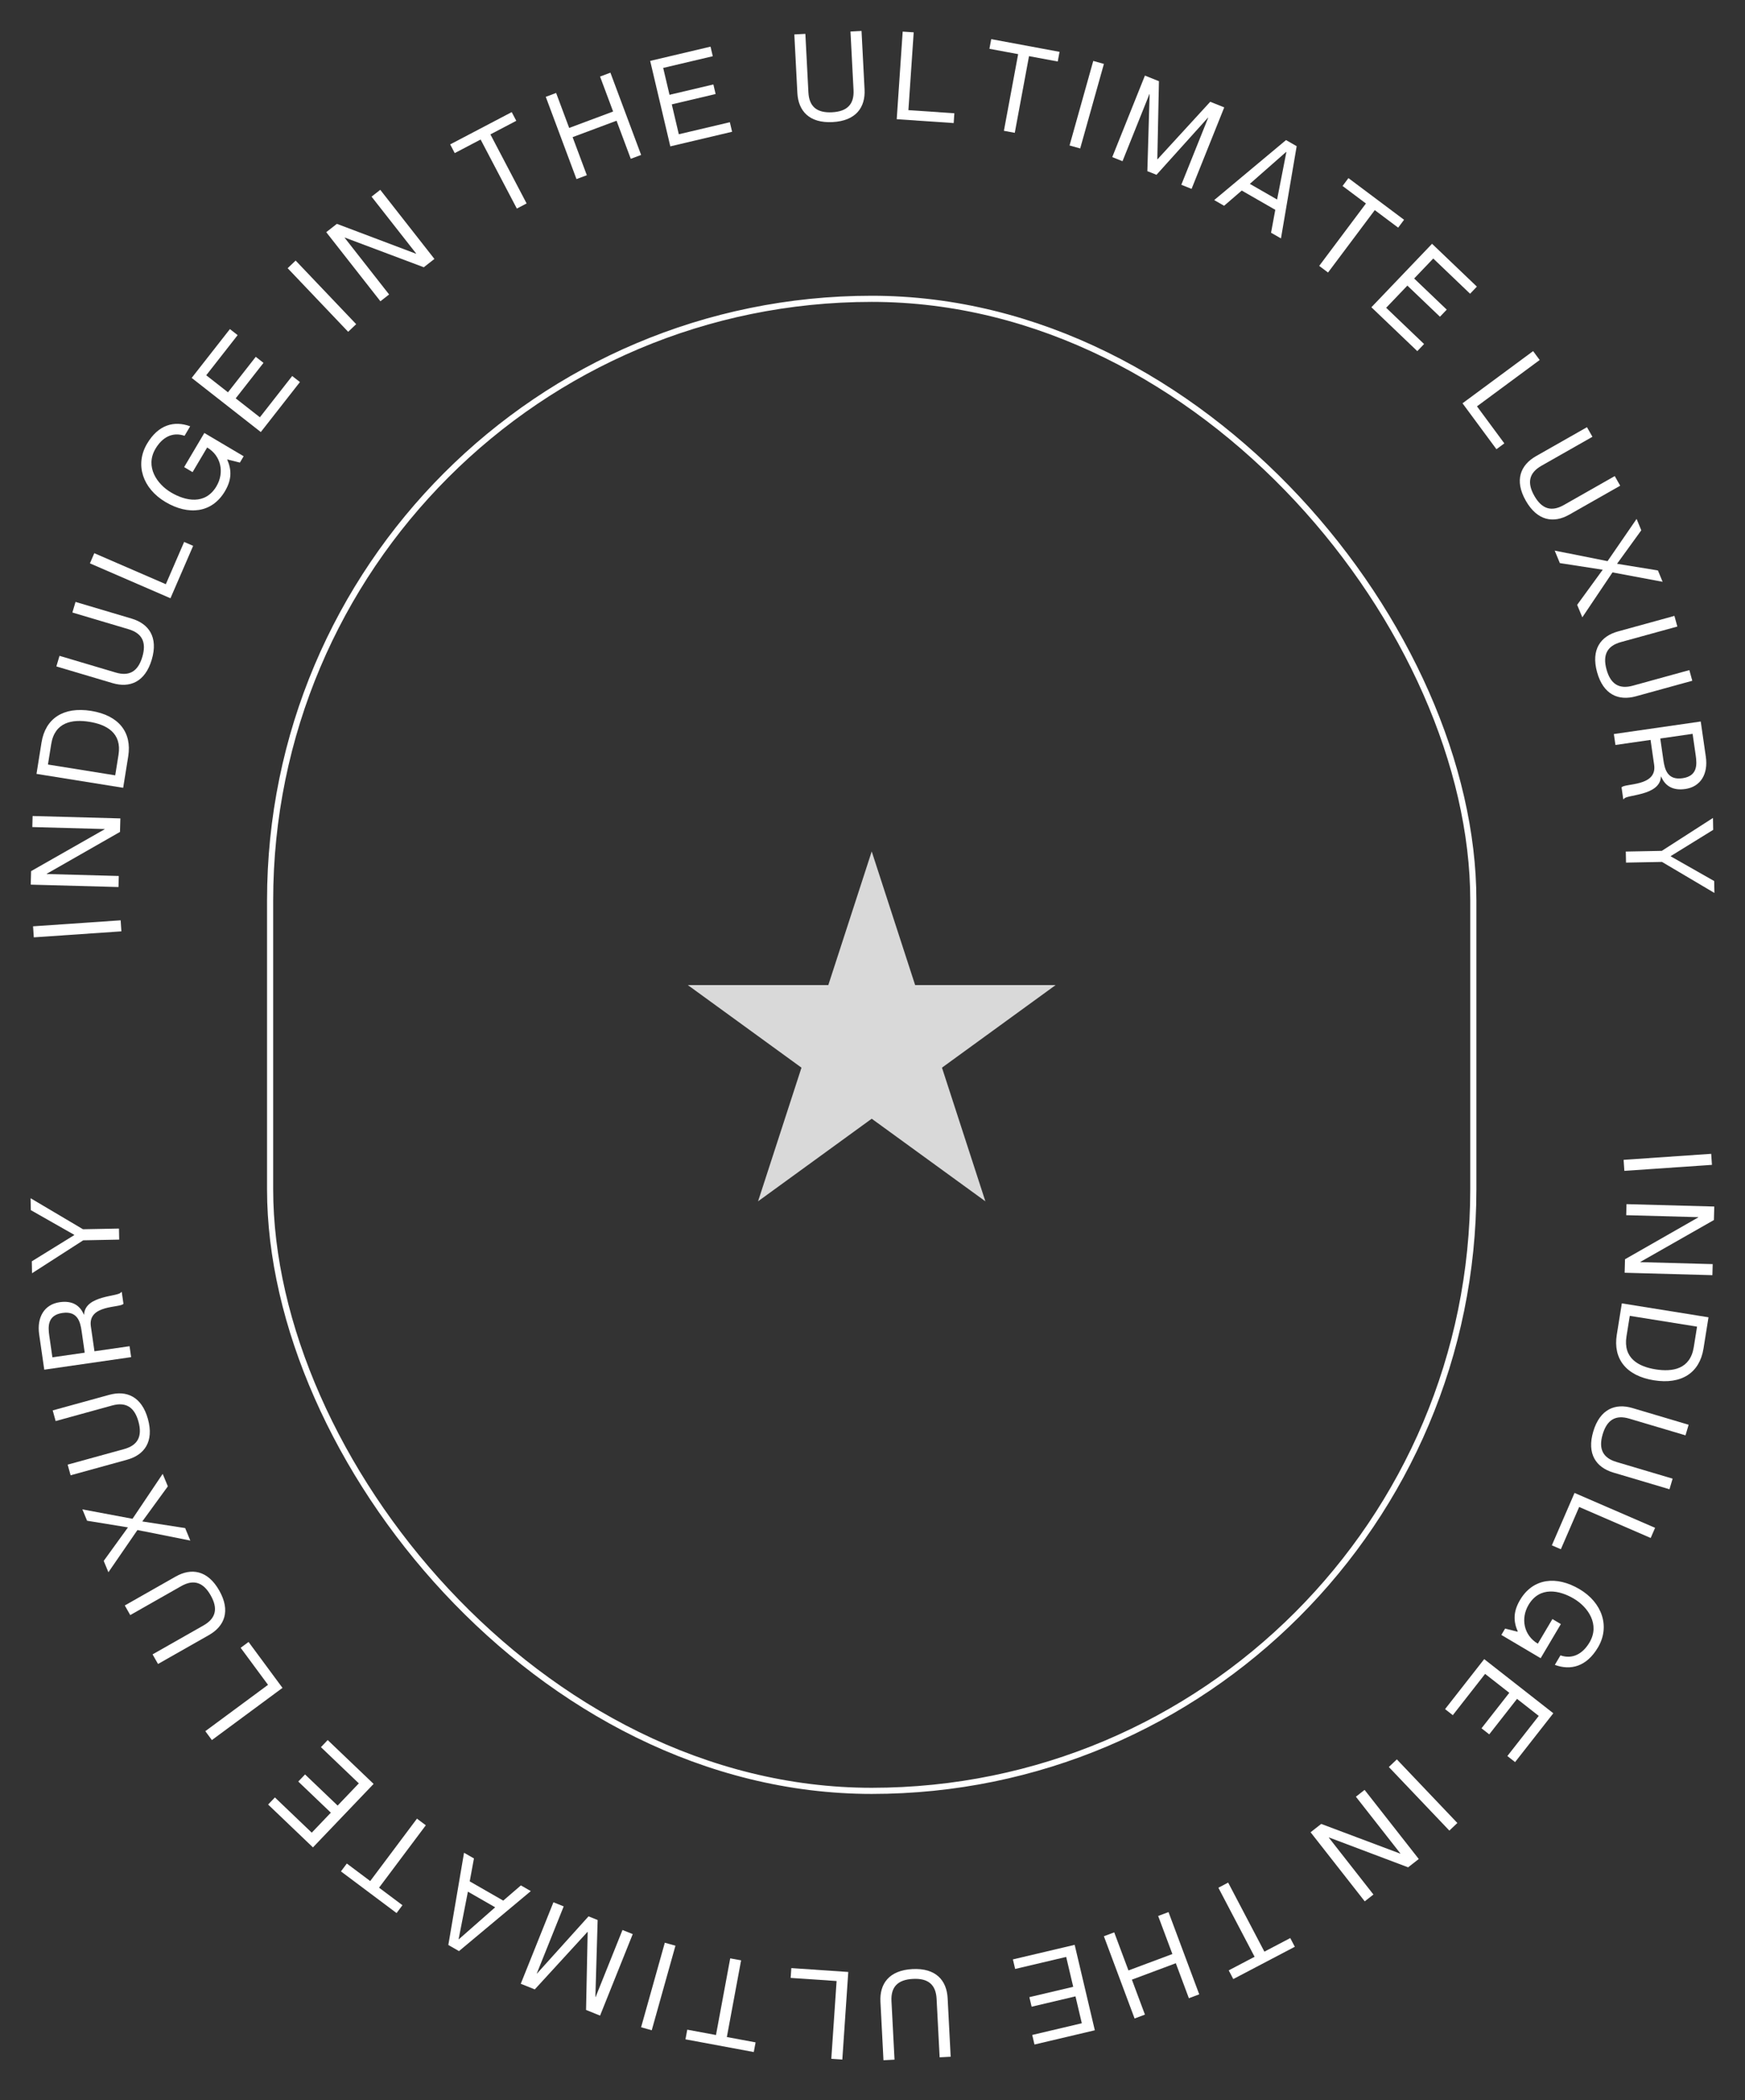 <svg width="118" height="142" viewBox="0 0 118 142" fill="none" xmlns="http://www.w3.org/2000/svg">
<rect x="0" y="0" width="118" height="142" fill="#333333" stroke="none"/>
<path d="M58.947 57.564L61.883 66.599H71.384L63.698 72.183L66.633 81.219L58.947 75.635L51.261 81.219L54.197 72.183L46.511 66.599H56.012L58.947 57.564Z" fill="#D9D9D9"/>
<path d="M2.286 63.373L8.209 62.967L8.158 62.221L2.235 62.627L2.286 63.373Z" fill="white"/>
<path d="M8.012 59.971L8.033 59.224L3.161 59.091L3.161 59.074L8.114 56.245L8.139 55.332L2.205 55.169L2.185 55.916L7.073 56.05L7.073 56.067L2.103 58.896L2.078 59.809L8.012 59.971Z" fill="white"/>
<path d="M8.329 53.262L8.67 51.139C8.929 49.524 8.047 48.365 6.162 48.062C4.276 47.76 3.068 48.583 2.808 50.198L2.468 52.321L8.329 53.262ZM3.242 51.689L3.464 50.303C3.704 48.811 4.895 48.616 6.043 48.8C7.191 48.984 8.253 49.542 8.014 51.034L7.791 52.419L3.242 51.689Z" fill="white"/>
<path d="M8.903 41.823L5.107 40.695L4.894 41.411L8.691 42.54C9.614 42.814 9.917 43.424 9.624 44.411C9.331 45.398 8.743 45.743 7.82 45.468L4.024 44.34L3.811 45.056L7.607 46.184C8.769 46.53 9.809 46.12 10.261 44.6C10.713 43.08 10.065 42.169 8.903 41.823Z" fill="white"/>
<path d="M6.08 38.087L11.527 40.447L13.061 36.904L12.452 36.64L11.214 39.497L6.377 37.401L6.08 38.087Z" fill="white"/>
<path d="M12.479 29.464L12.86 28.821C11.783 28.425 10.709 28.706 9.944 29.999C9.106 31.414 9.654 33.031 11.19 33.94C12.733 34.854 14.33 34.699 15.21 33.213C15.675 32.427 15.672 31.779 15.365 31.076L15.373 31.062L16.222 31.275L16.476 30.846L13.818 29.273L12.452 31.58L13.023 31.919L14.009 30.254C14.966 30.821 15.179 31.96 14.638 32.875C13.877 34.161 12.535 33.868 11.571 33.297C10.613 32.73 9.796 31.552 10.515 30.337C10.972 29.566 11.662 29.183 12.479 29.464Z" fill="white"/>
<path d="M15.416 26.523L13.946 25.371L16.07 22.658L15.547 22.249L12.962 25.55L17.636 29.21L20.282 25.83L19.759 25.421L17.574 28.212L15.939 26.932L17.818 24.533L17.295 24.124L15.416 26.523Z" fill="white"/>
<path d="M19.451 18.132L23.543 22.432L24.085 21.917L19.992 17.617L19.451 18.132Z" fill="white"/>
<path d="M25.724 20.369L26.312 19.908L23.305 16.073L23.318 16.062L28.657 18.069L29.376 17.506L25.714 12.834L25.125 13.295L28.143 17.143L28.13 17.154L22.78 15.134L22.061 15.697L25.724 20.369Z" fill="white"/>
<path d="M34.95 14.102L35.611 13.755L33.162 9.086L34.912 8.168L34.603 7.58L30.442 9.763L30.75 10.351L32.5 9.433L34.95 14.102Z" fill="white"/>
<path d="M36.906 6.547L38.983 12.108L39.682 11.846L38.721 9.272L41.692 8.162L42.654 10.737L43.354 10.475L41.277 4.914L40.577 5.176L41.46 7.54L38.489 8.65L37.606 6.285L36.906 6.547Z" fill="white"/>
<path d="M45.274 6.41L44.846 4.592L48.199 3.801L48.047 3.154L43.966 4.117L45.328 9.895L49.506 8.909L49.354 8.263L45.903 9.077L45.427 7.056L48.392 6.357L48.24 5.71L45.274 6.41Z" fill="white"/>
<path d="M58.463 6.047L58.258 2.092L57.511 2.131L57.717 6.086C57.767 7.047 57.294 7.538 56.265 7.591C55.237 7.644 54.716 7.206 54.666 6.244L54.46 2.289L53.714 2.328L53.919 6.283C53.982 7.494 54.716 8.337 56.3 8.254C57.883 8.172 58.526 7.257 58.463 6.047Z" fill="white"/>
<path d="M61.041 2.137L60.638 8.059L64.49 8.321L64.535 7.658L61.428 7.447L61.786 2.187L61.041 2.137Z" fill="white"/>
<path d="M67.886 8.844L68.621 8.98L69.584 3.797L71.526 4.158L71.648 3.505L67.028 2.646L66.906 3.299L68.849 3.66L67.886 8.844Z" fill="white"/>
<path d="M73.928 4.119L72.325 9.835L73.044 10.037L74.648 4.321L73.928 4.119Z" fill="white"/>
<path d="M75.213 10.62L75.906 10.898L77.723 6.367L77.739 6.373L77.586 11.572L78.203 11.819L81.684 7.955L81.699 7.962L79.882 12.493L80.576 12.771L82.785 7.261L81.838 6.881L78.276 10.766L78.26 10.76L78.37 5.49L77.422 5.11L75.213 10.62Z" fill="white"/>
<path d="M86.237 14.185L85.951 15.735L86.621 16.119L87.683 9.884L86.963 9.47L82.106 13.527L82.776 13.912L83.969 12.883L86.237 14.185ZM84.516 12.431L86.972 10.27L86.987 10.279L86.359 13.489L84.516 12.431Z" fill="white"/>
<path d="M89.206 17.977L89.804 18.425L92.965 14.206L94.546 15.391L94.945 14.859L91.184 12.042L90.786 12.573L92.367 13.758L89.206 17.977Z" fill="white"/>
<path d="M95.628 18.829L96.919 17.478L99.41 19.859L99.869 19.378L96.838 16.482L92.736 20.773L95.84 23.739L96.298 23.259L93.735 20.809L95.169 19.309L97.372 21.414L97.831 20.934L95.628 18.829Z" fill="white"/>
<path d="M103.672 23.738L98.898 27.266L101.192 30.371L101.726 29.976L99.876 27.472L104.116 24.339L103.672 23.738Z" fill="white"/>
<path d="M106.118 34.794L109.561 32.838L109.192 32.188L105.749 34.144C104.911 34.62 104.261 34.416 103.753 33.521C103.244 32.626 103.402 31.963 104.24 31.487L107.683 29.531L107.314 28.882L103.871 30.838C102.817 31.436 102.392 32.47 103.175 33.849C103.958 35.228 105.064 35.392 106.118 34.794Z" fill="white"/>
<path d="M108.706 37.938L105.131 37.226L105.48 38.07L108.37 38.517L108.374 38.525L106.65 40.893L106.999 41.736L109.039 38.699L112.429 39.334L112.112 38.567L109.355 38.118L109.352 38.11L110.987 35.852L110.669 35.084L108.706 37.938Z" fill="white"/>
<path d="M110.618 47.077L114.436 46.025L114.237 45.305L110.419 46.357C109.491 46.613 108.91 46.256 108.636 45.264C108.363 44.271 108.679 43.667 109.607 43.411L113.425 42.359L113.227 41.639L109.409 42.691C108.24 43.013 107.575 43.911 107.996 45.44C108.418 46.969 109.449 47.399 110.618 47.077Z" fill="white"/>
<path d="M109.132 49.627L109.239 50.366L111.613 50.024L111.856 51.708C112.071 53.196 109.862 52.944 109.652 53.234L109.767 54.031L109.816 54.024C109.871 53.706 112.249 53.85 112.315 52.506L112.332 52.504C112.59 53.129 113.116 53.465 113.962 53.343C115.006 53.192 115.518 52.321 115.351 51.163L115.007 48.78L109.132 49.627ZM114.457 49.614L114.669 51.085C114.756 51.693 114.793 52.468 113.774 52.615C112.755 52.762 112.571 52.008 112.483 51.4L112.271 49.929L114.457 49.614Z" fill="white"/>
<path d="M115.834 55.3L112.373 57.526L109.94 57.573L109.955 58.32L112.387 58.273L115.932 60.371L115.916 59.566L112.978 57.896L112.977 57.879L115.849 56.105L115.834 55.3Z" fill="white"/>
<path d="M115.714 78.008L109.791 78.415L109.842 79.16L115.765 78.754L115.714 78.008Z" fill="white"/>
<path d="M109.988 81.41L109.967 82.157L114.839 82.29L114.839 82.307L109.886 85.136L109.861 86.049L115.795 86.212L115.815 85.465L110.927 85.331L110.927 85.314L115.897 82.485L115.922 81.572L109.988 81.41Z" fill="white"/>
<path d="M109.671 88.119L109.33 90.242C109.071 91.857 109.953 93.016 111.838 93.319C113.724 93.621 114.932 92.798 115.192 91.183L115.532 89.06L109.671 88.119ZM114.758 89.692L114.536 91.078C114.296 92.57 113.105 92.765 111.957 92.581C110.809 92.397 109.747 91.839 109.986 90.347L110.209 88.962L114.758 89.692Z" fill="white"/>
<path d="M109.097 99.558L112.893 100.686L113.106 99.97L109.309 98.841C108.386 98.567 108.083 97.957 108.376 96.97C108.669 95.984 109.257 95.638 110.18 95.913L113.976 97.041L114.189 96.325L110.393 95.197C109.231 94.851 108.191 95.261 107.739 96.781C107.287 98.301 107.935 99.212 109.097 99.558Z" fill="white"/>
<path d="M111.92 103.294L106.473 100.935L104.939 104.477L105.548 104.741L106.786 101.884L111.623 103.98L111.92 103.294Z" fill="white"/>
<path d="M105.521 111.917L105.14 112.56C106.217 112.956 107.291 112.675 108.056 111.382C108.894 109.968 108.346 108.35 106.81 107.441C105.267 106.527 103.67 106.682 102.79 108.168C102.325 108.954 102.328 109.602 102.635 110.305L102.627 110.319L101.778 110.106L101.524 110.535L104.182 112.108L105.548 109.801L104.977 109.462L103.991 111.127C103.034 110.56 102.821 109.421 103.362 108.506C104.123 107.221 105.465 107.513 106.429 108.084C107.387 108.651 108.204 109.829 107.485 111.044C107.028 111.815 106.338 112.198 105.521 111.917Z" fill="white"/>
<path d="M102.584 114.858L104.054 116.01L101.93 118.723L102.453 119.132L105.038 115.831L100.364 112.171L97.718 115.551L98.241 115.96L100.426 113.169L102.061 114.449L100.182 116.848L100.705 117.257L102.584 114.858Z" fill="white"/>
<path d="M98.549 123.249L94.457 118.949L93.915 119.464L98.008 123.764L98.549 123.249Z" fill="white"/>
<path d="M92.276 121.012L91.688 121.473L94.695 125.309L94.682 125.319L89.343 123.312L88.624 123.876L92.286 128.547L92.874 128.086L89.857 124.238L89.87 124.228L95.22 126.247L95.939 125.684L92.276 121.012Z" fill="white"/>
<path d="M83.05 127.279L82.389 127.627L84.838 132.295L83.088 133.213L83.397 133.801L87.558 131.618L87.249 131.03L85.5 131.948L83.05 127.279Z" fill="white"/>
<path d="M81.094 134.834L79.017 129.273L78.317 129.535L79.279 132.109L76.308 133.219L75.346 130.644L74.646 130.906L76.723 136.467L77.423 136.205L76.54 133.841L79.511 132.731L80.394 135.096L81.094 134.834Z" fill="white"/>
<path d="M72.726 134.971L73.154 136.789L69.801 137.58L69.953 138.227L74.034 137.264L72.671 131.487L68.494 132.472L68.646 133.118L72.097 132.305L72.573 134.325L69.608 135.024L69.76 135.671L72.726 134.971Z" fill="white"/>
<path d="M59.537 135.334L59.742 139.289L60.489 139.25L60.283 135.295C60.233 134.334 60.706 133.843 61.735 133.79C62.763 133.737 63.284 134.175 63.334 135.137L63.54 139.092L64.286 139.053L64.081 135.098C64.018 133.888 63.284 133.044 61.7 133.127C60.117 133.209 59.474 134.124 59.537 135.334Z" fill="white"/>
<path d="M56.959 139.244L57.362 133.322L53.511 133.06L53.465 133.723L56.572 133.934L56.214 139.194L56.959 139.244Z" fill="white"/>
<path d="M50.114 132.537L49.379 132.401L48.416 137.584L46.474 137.223L46.352 137.876L50.972 138.735L51.094 138.082L49.151 137.721L50.114 132.537Z" fill="white"/>
<path d="M44.072 137.262L45.675 131.546L44.956 131.344L43.352 137.06L44.072 137.262Z" fill="white"/>
<path d="M42.787 130.761L42.094 130.483L40.277 135.014L40.261 135.008L40.414 129.809L39.797 129.562L36.316 133.425L36.301 133.419L38.118 128.888L37.424 128.61L35.215 134.12L36.163 134.5L39.724 130.615L39.739 130.621L39.63 135.89L40.578 136.271L42.787 130.761Z" fill="white"/>
<path d="M31.763 127.196L32.049 125.646L31.379 125.262L30.317 131.497L31.038 131.911L35.894 127.854L35.224 127.469L34.031 128.498L31.763 127.196ZM33.484 128.95L31.028 131.11L31.013 131.102L31.641 127.892L33.484 128.95Z" fill="white"/>
<path d="M28.794 123.404L28.196 122.956L25.035 127.175L23.453 125.99L23.055 126.522L26.816 129.339L27.214 128.808L25.633 127.623L28.794 123.404Z" fill="white"/>
<path d="M22.372 122.552L21.081 123.903L18.59 121.522L18.131 122.002L21.162 124.899L25.264 120.607L22.16 117.642L21.702 118.122L24.265 120.571L22.831 122.072L20.628 119.967L20.169 120.447L22.372 122.552Z" fill="white"/>
<path d="M14.328 117.643L19.102 114.115L16.808 111.01L16.274 111.405L18.124 113.909L13.884 117.042L14.328 117.643Z" fill="white"/>
<path d="M11.882 106.587L8.439 108.543L8.808 109.193L12.251 107.237C13.089 106.761 13.739 106.965 14.247 107.86C14.756 108.755 14.598 109.418 13.76 109.894L10.317 111.85L10.686 112.499L14.129 110.544C15.183 109.945 15.608 108.911 14.825 107.532C14.042 106.153 12.936 105.989 11.882 106.587Z" fill="white"/>
<path d="M9.294 103.443L12.869 104.155L12.52 103.311L9.63 102.864L9.626 102.856L11.35 100.489L11.001 99.645L8.961 102.683L5.571 102.047L5.888 102.814L8.645 103.263L8.648 103.271L7.013 105.53L7.331 106.297L9.294 103.443Z" fill="white"/>
<path d="M7.382 94.304L3.564 95.356L3.763 96.076L7.581 95.024C8.509 94.768 9.09 95.125 9.364 96.117C9.637 97.11 9.321 97.714 8.393 97.97L4.575 99.022L4.774 99.742L8.591 98.69C9.76 98.368 10.425 97.47 10.004 95.941C9.582 94.412 8.551 93.982 7.382 94.304Z" fill="white"/>
<path d="M8.868 91.754L8.761 91.015L6.387 91.357L6.144 89.673C5.929 88.185 8.138 88.437 8.348 88.147L8.233 87.35L8.184 87.357C8.129 87.675 5.751 87.531 5.685 88.875L5.668 88.877C5.41 88.252 4.884 87.917 4.038 88.039C2.994 88.189 2.482 89.06 2.649 90.218L2.993 92.602L8.868 91.754ZM3.543 91.767L3.331 90.296C3.244 89.688 3.207 88.913 4.226 88.766C5.245 88.619 5.429 89.373 5.517 89.981L5.729 91.452L3.543 91.767Z" fill="white"/>
<path d="M2.166 86.082L5.627 83.856L8.06 83.808L8.045 83.061L5.613 83.108L2.068 81.01L2.084 81.815L5.022 83.485L5.023 83.502L2.151 85.276L2.166 86.082Z" fill="white"/>
<rect x="18.265" y="20.203" width="81.364" height="100.874" rx="40.682" stroke="white" stroke-width="0.415"/>
</svg>
